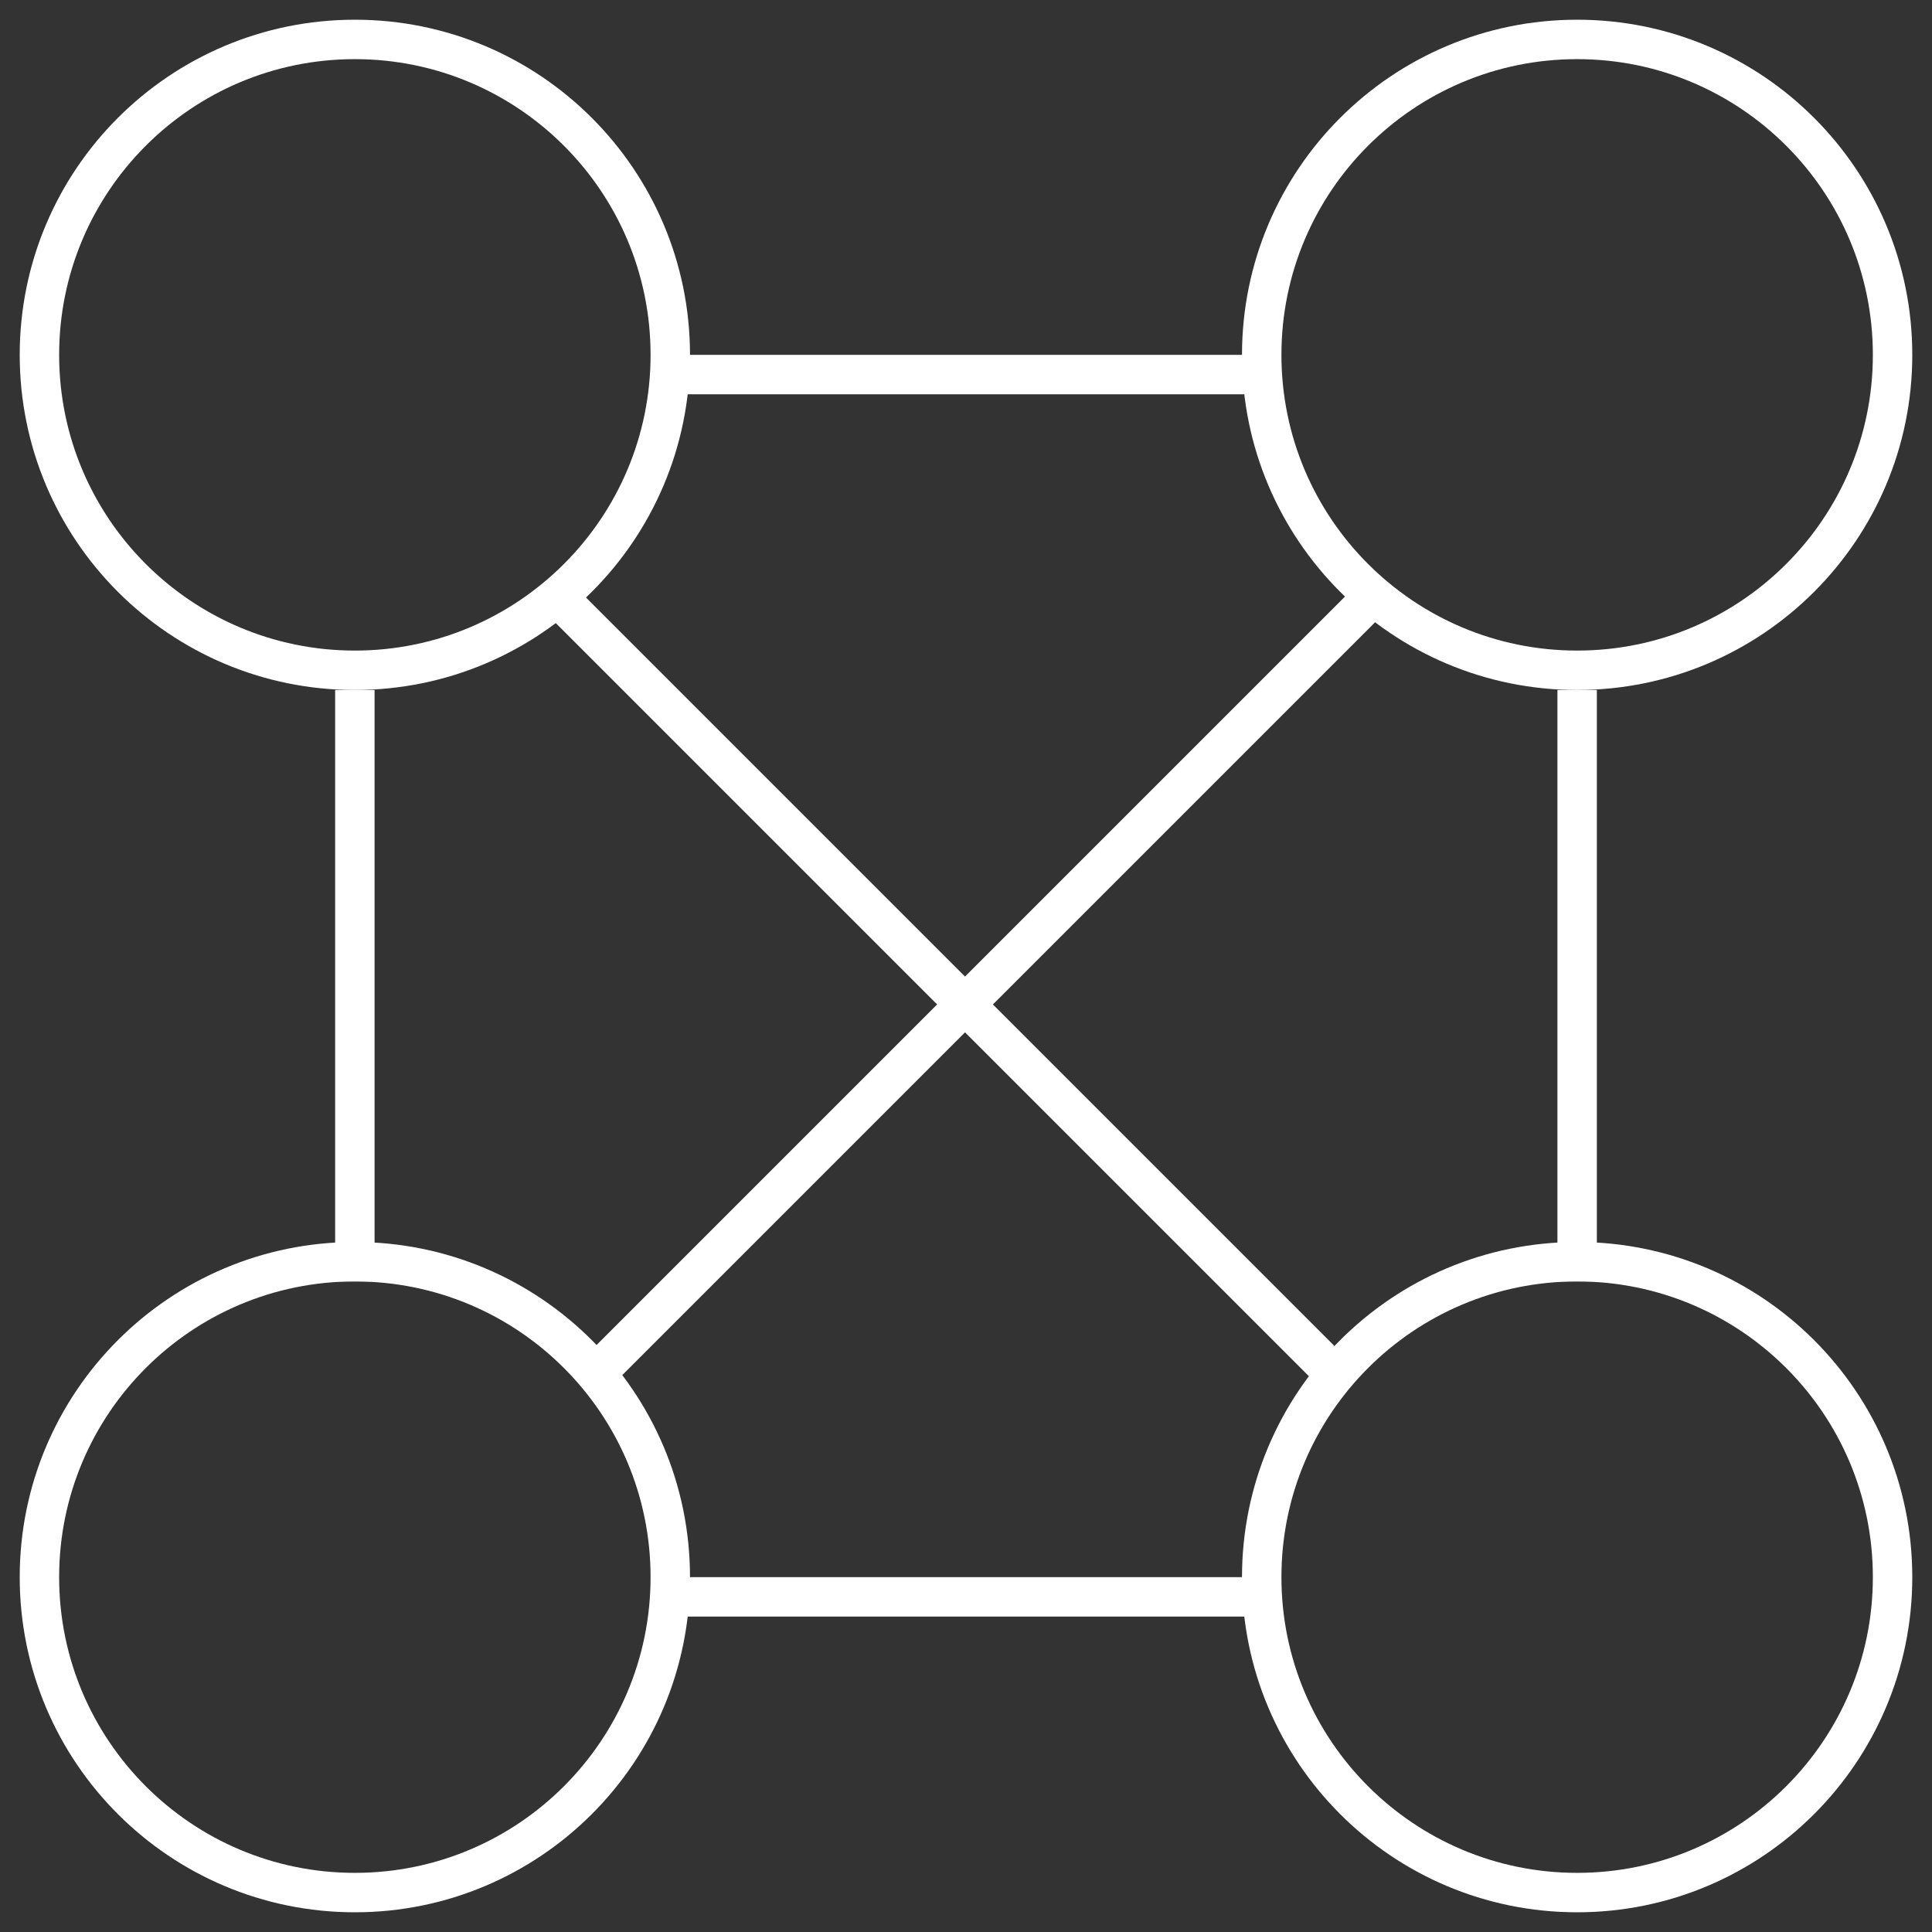<?xml version="1.0" encoding="UTF-8" standalone="no"?>
<svg width="49px" height="49px" viewBox="0 0 49 49" version="1.1" xmlns="http://www.w3.org/2000/svg" xmlns:xlink="http://www.w3.org/1999/xlink">
    <rect x="0" y="0" width="49" height="49" fill="#333333" stroke="none"/>
    <!-- Generator: Sketch 39 (31667) - http://www.bohemiancoding.com/sketch -->
    <title>exhibits</title>
    <desc>Created with Sketch.</desc>
    <defs></defs>
    <g id="Desktop" stroke="none" stroke-width="1" fill="none" fill-rule="evenodd">
        <g id="Exhibits" transform="translate(-488, -94)" stroke="#FFFFFF">
            <g id="exhibits" transform="translate(489, 95)">
                <path d="M8,16 C12.418,16 16,12.418 16,8 C16,3.582 12.418,0 8,0 C3.582,0 0,3.582 0,8 C0,12.418 3.582,16 8,16 Z" id="Oval-10-Copy-2"></path>
                <path d="M13.5,14.5 L32.45,33.45" id="Line" stroke-linecap="square"></path>
                <path d="M14.5,14.5 L33.45,33.45" id="Line" stroke-linecap="square" transform="translate(23.975, 23.975) scale(1, -1) translate(-23.975, -23.975) "></path>
                <path d="M39,16 C43.418,16 47,12.418 47,8 C47,3.582 43.418,0 39,0 C34.582,0 31,3.582 31,8 C31,12.418 34.582,16 39,16 Z" id="Oval-10-Copy-3"></path>
                <path d="M39,47 C43.418,47 47,43.418 47,39 C47,34.582 43.418,31 39,31 C34.582,31 31,34.582 31,39 C31,43.418 34.582,47 39,47 Z" id="Oval-10-Copy-4"></path>
                <path d="M8,47 C12.418,47 16,43.418 16,39 C16,34.582 12.418,31 8,31 C3.582,31 0,34.582 0,39 C0,43.418 3.582,47 8,47 Z" id="Oval-10-Copy-5"></path>
                <path d="M16.5,8.5 L30.5,8.5" id="Line" stroke-linecap="square"></path>
                <path d="M16.5,39.5 L30.5,39.5" id="Line-Copy-4" stroke-linecap="square"></path>
                <path d="M8,31 L8,17" id="Line-Copy-5" stroke-linecap="square"></path>
                <path d="M39,31 L39,17" id="Line-Copy-6" stroke-linecap="square"></path>
            </g>
        </g>
    </g>
</svg>